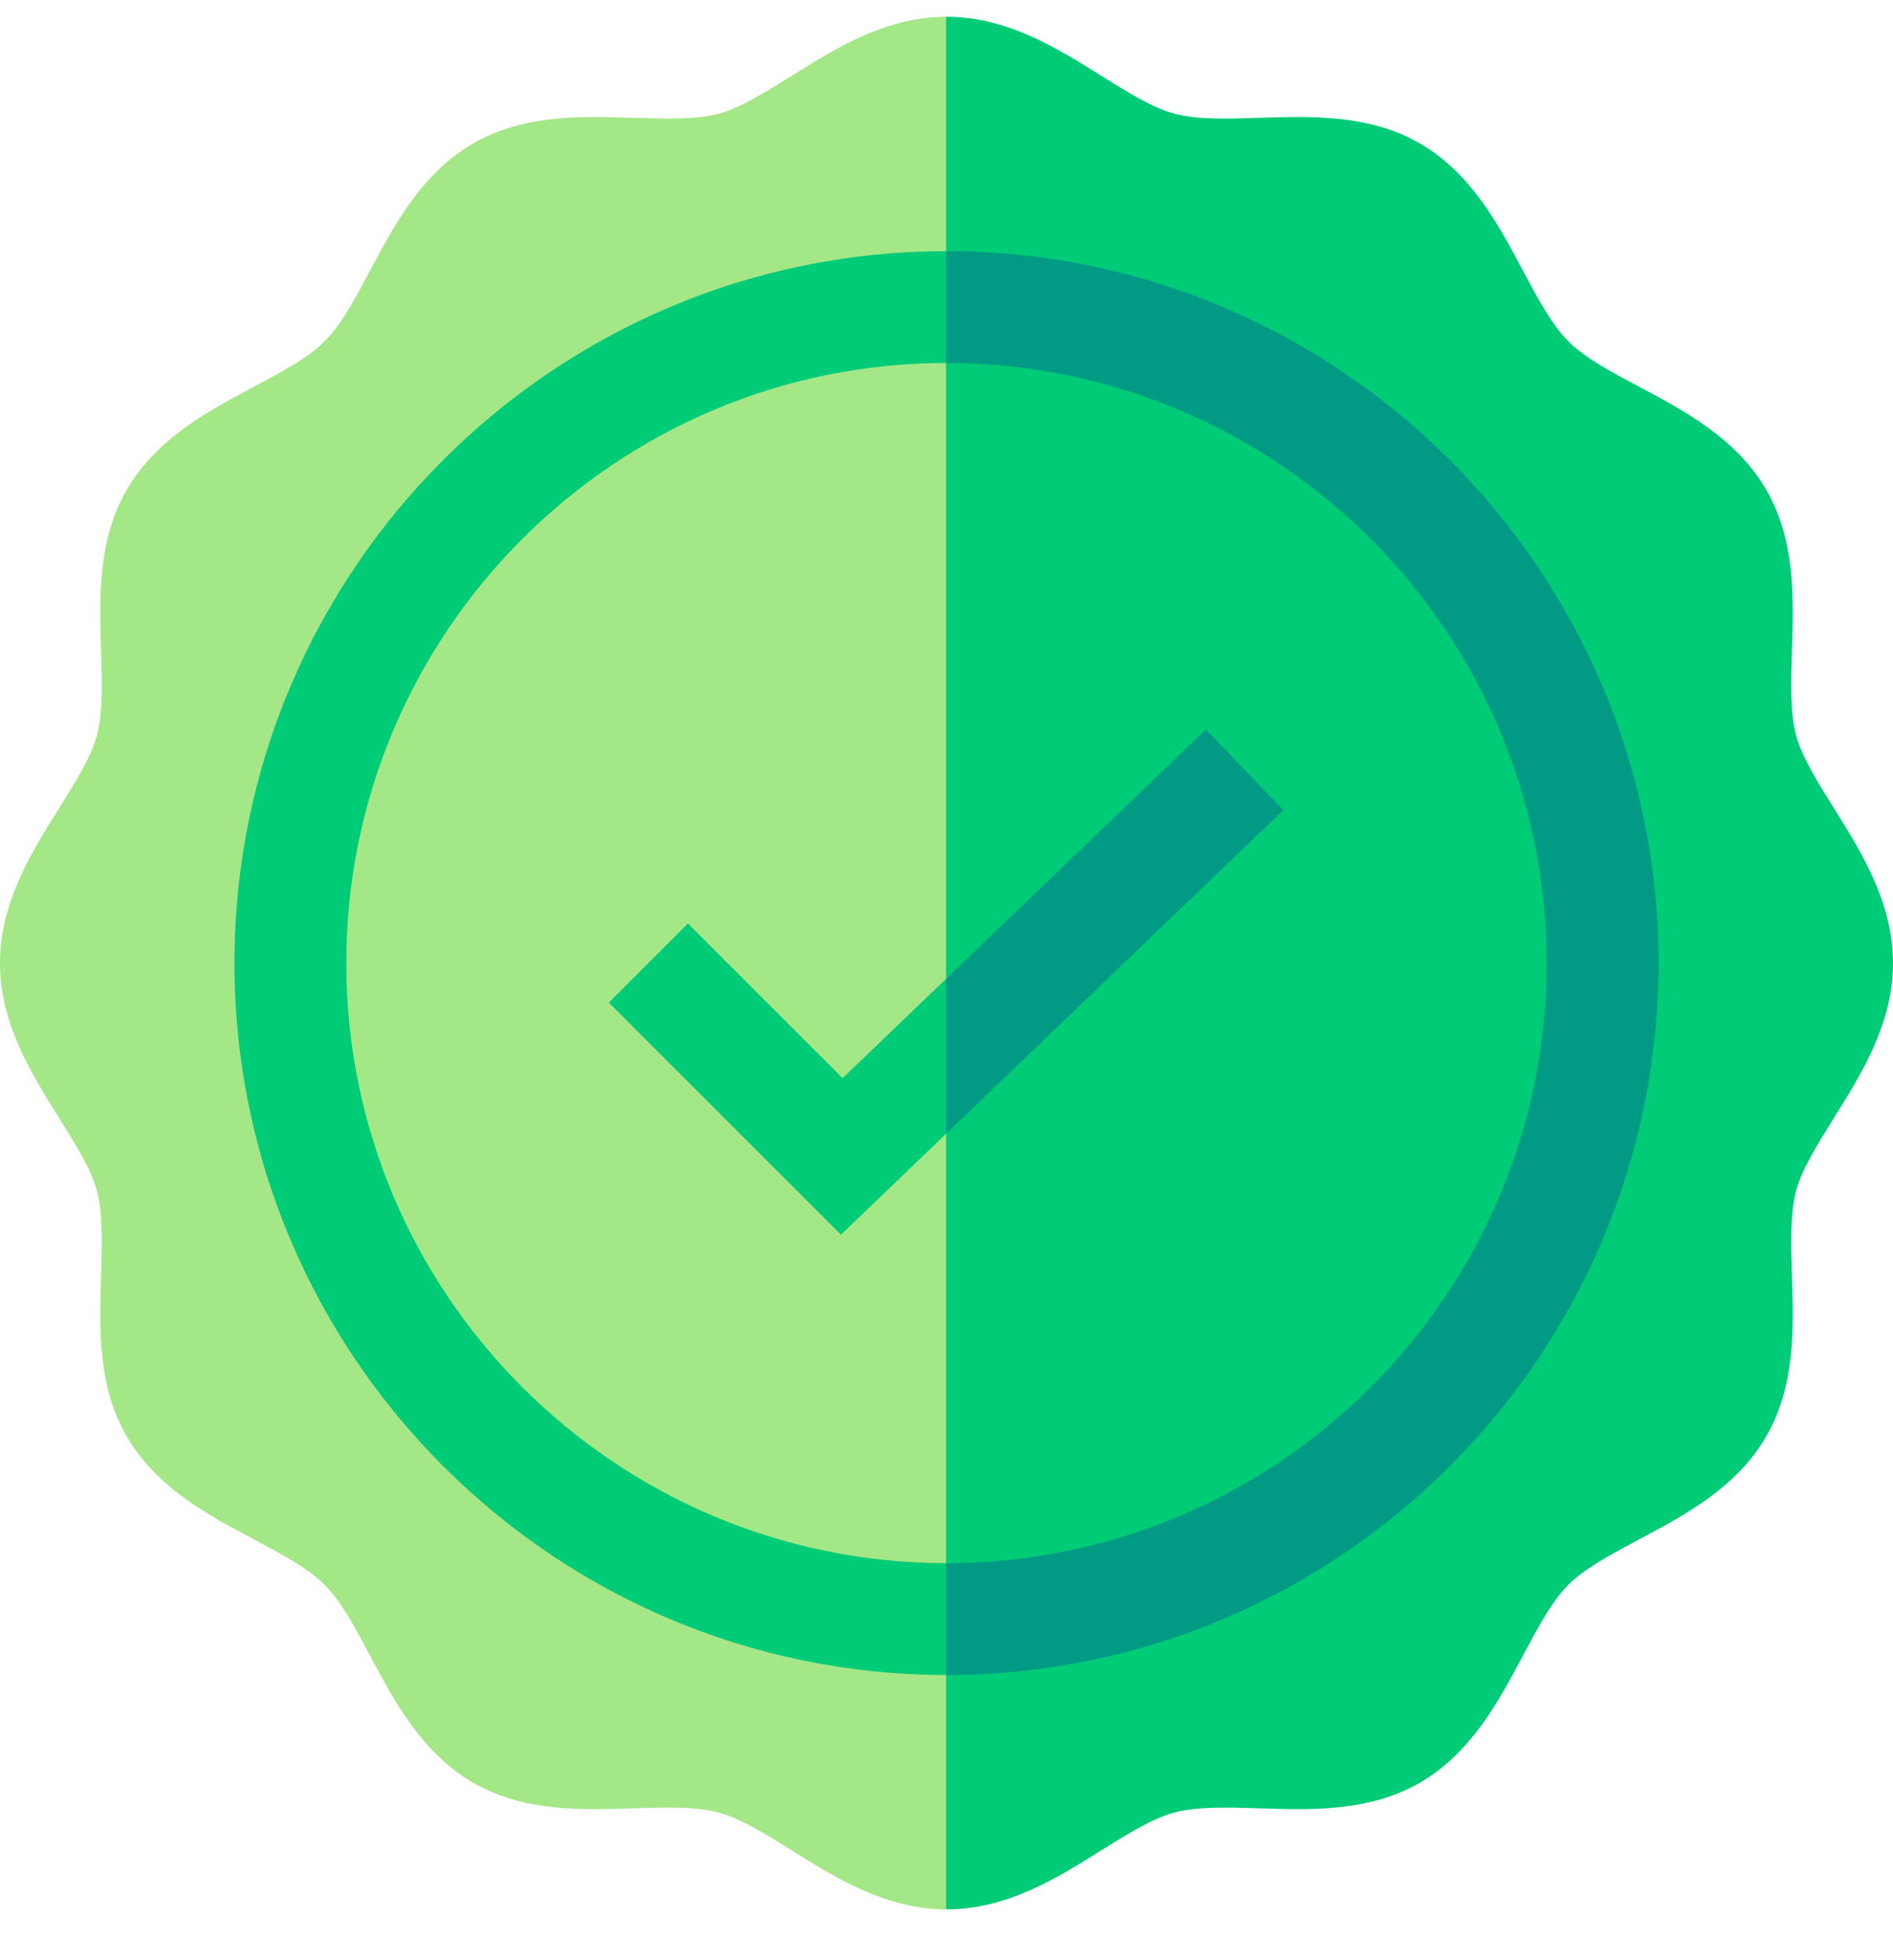 <svg width="28" height="29" viewBox="0 0 28 29" fill="none" xmlns="http://www.w3.org/2000/svg">
<path d="M28 14.248C28 15.143 27.535 15.886 27.125 16.541C26.883 16.929 26.654 17.294 26.567 17.615C26.476 17.961 26.49 18.408 26.505 18.881C26.53 19.642 26.558 20.503 26.125 21.25C25.687 22.008 24.921 22.415 24.245 22.774C23.833 22.994 23.443 23.201 23.198 23.446C22.953 23.691 22.746 24.081 22.526 24.494C22.167 25.169 21.76 25.935 21.002 26.374C20.255 26.806 19.393 26.778 18.633 26.753C18.16 26.738 17.713 26.724 17.367 26.816C17.047 26.902 16.68 27.131 16.292 27.373C15.638 27.784 14.895 28.248 14 28.248H13.994L12.045 13.782L13.994 0.248H14C14.895 0.248 15.638 0.713 16.292 1.123C16.68 1.365 17.047 1.595 17.367 1.681C17.713 1.773 18.16 1.758 18.633 1.743C19.393 1.718 20.255 1.69 21.002 2.122C21.76 2.561 22.167 3.327 22.526 4.003C22.746 4.416 22.953 4.805 23.198 5.05C23.443 5.295 23.833 5.503 24.245 5.722C24.921 6.081 25.687 6.489 26.126 7.247C26.558 7.993 26.53 8.855 26.505 9.615C26.49 10.088 26.476 10.535 26.567 10.881C26.654 11.201 26.883 11.568 27.125 11.955C27.535 12.611 28 13.354 28 14.248Z" fill="#00CB76"/>
<path d="M13.994 0.248V28.248C13.102 28.246 12.361 27.782 11.708 27.373C11.32 27.131 10.953 26.902 10.633 26.816C10.287 26.724 9.84 26.738 9.367 26.753C8.607 26.778 7.745 26.806 6.998 26.374C6.241 25.935 5.833 25.169 5.474 24.494C5.254 24.081 5.047 23.691 4.802 23.446C4.557 23.201 4.168 22.994 3.755 22.774C3.079 22.415 2.313 22.008 1.874 21.25C1.442 20.503 1.47 19.642 1.495 18.881C1.51 18.408 1.525 17.961 1.433 17.615C1.347 17.295 1.117 16.929 0.875 16.541C0.465 15.886 6.10352e-05 15.143 6.10352e-05 14.248C6.10352e-05 13.354 0.465 12.611 0.875 11.956C1.117 11.568 1.347 11.202 1.433 10.881C1.525 10.535 1.51 10.088 1.495 9.615C1.47 8.855 1.442 7.993 1.875 7.247C2.313 6.489 3.079 6.081 3.755 5.722C4.168 5.503 4.557 5.295 4.802 5.05C5.047 4.805 5.254 4.416 5.474 4.003C5.833 3.327 6.241 2.561 6.998 2.122C7.745 1.69 8.607 1.718 9.367 1.743C9.84 1.758 10.287 1.773 10.633 1.681C10.953 1.595 11.32 1.365 11.708 1.123C12.361 0.714 13.102 0.25 13.994 0.248V0.248Z" fill="#A4E786"/>
<path d="M24.532 14.248C24.532 20.055 19.807 24.78 14 24.78H13.994L13.587 24.189L13.994 23.126H14C18.896 23.126 22.878 19.144 22.878 14.248C22.878 9.352 18.896 5.37 14 5.37H13.994L13.303 4.7L13.994 3.716H14C19.807 3.716 24.532 8.441 24.532 14.248Z" fill="#009A85"/>
<path d="M18.982 11.985L13.994 16.773L13.587 15.902L13.994 14.481L17.837 10.792L18.982 11.985Z" fill="#009A85"/>
<path d="M13.994 14.481V16.773L12.439 18.266L9.006 14.833L10.175 13.663L12.463 15.951L13.994 14.481Z" fill="#00CB76"/>
<path d="M13.994 5.37V3.716C8.19 3.719 3.468 8.443 3.468 14.248C3.468 20.053 8.19 24.777 13.994 24.78V23.126C9.101 23.123 5.122 19.141 5.122 14.248C5.122 9.355 9.101 5.373 13.994 5.37Z" fill="#00CB76"/>
</svg>

